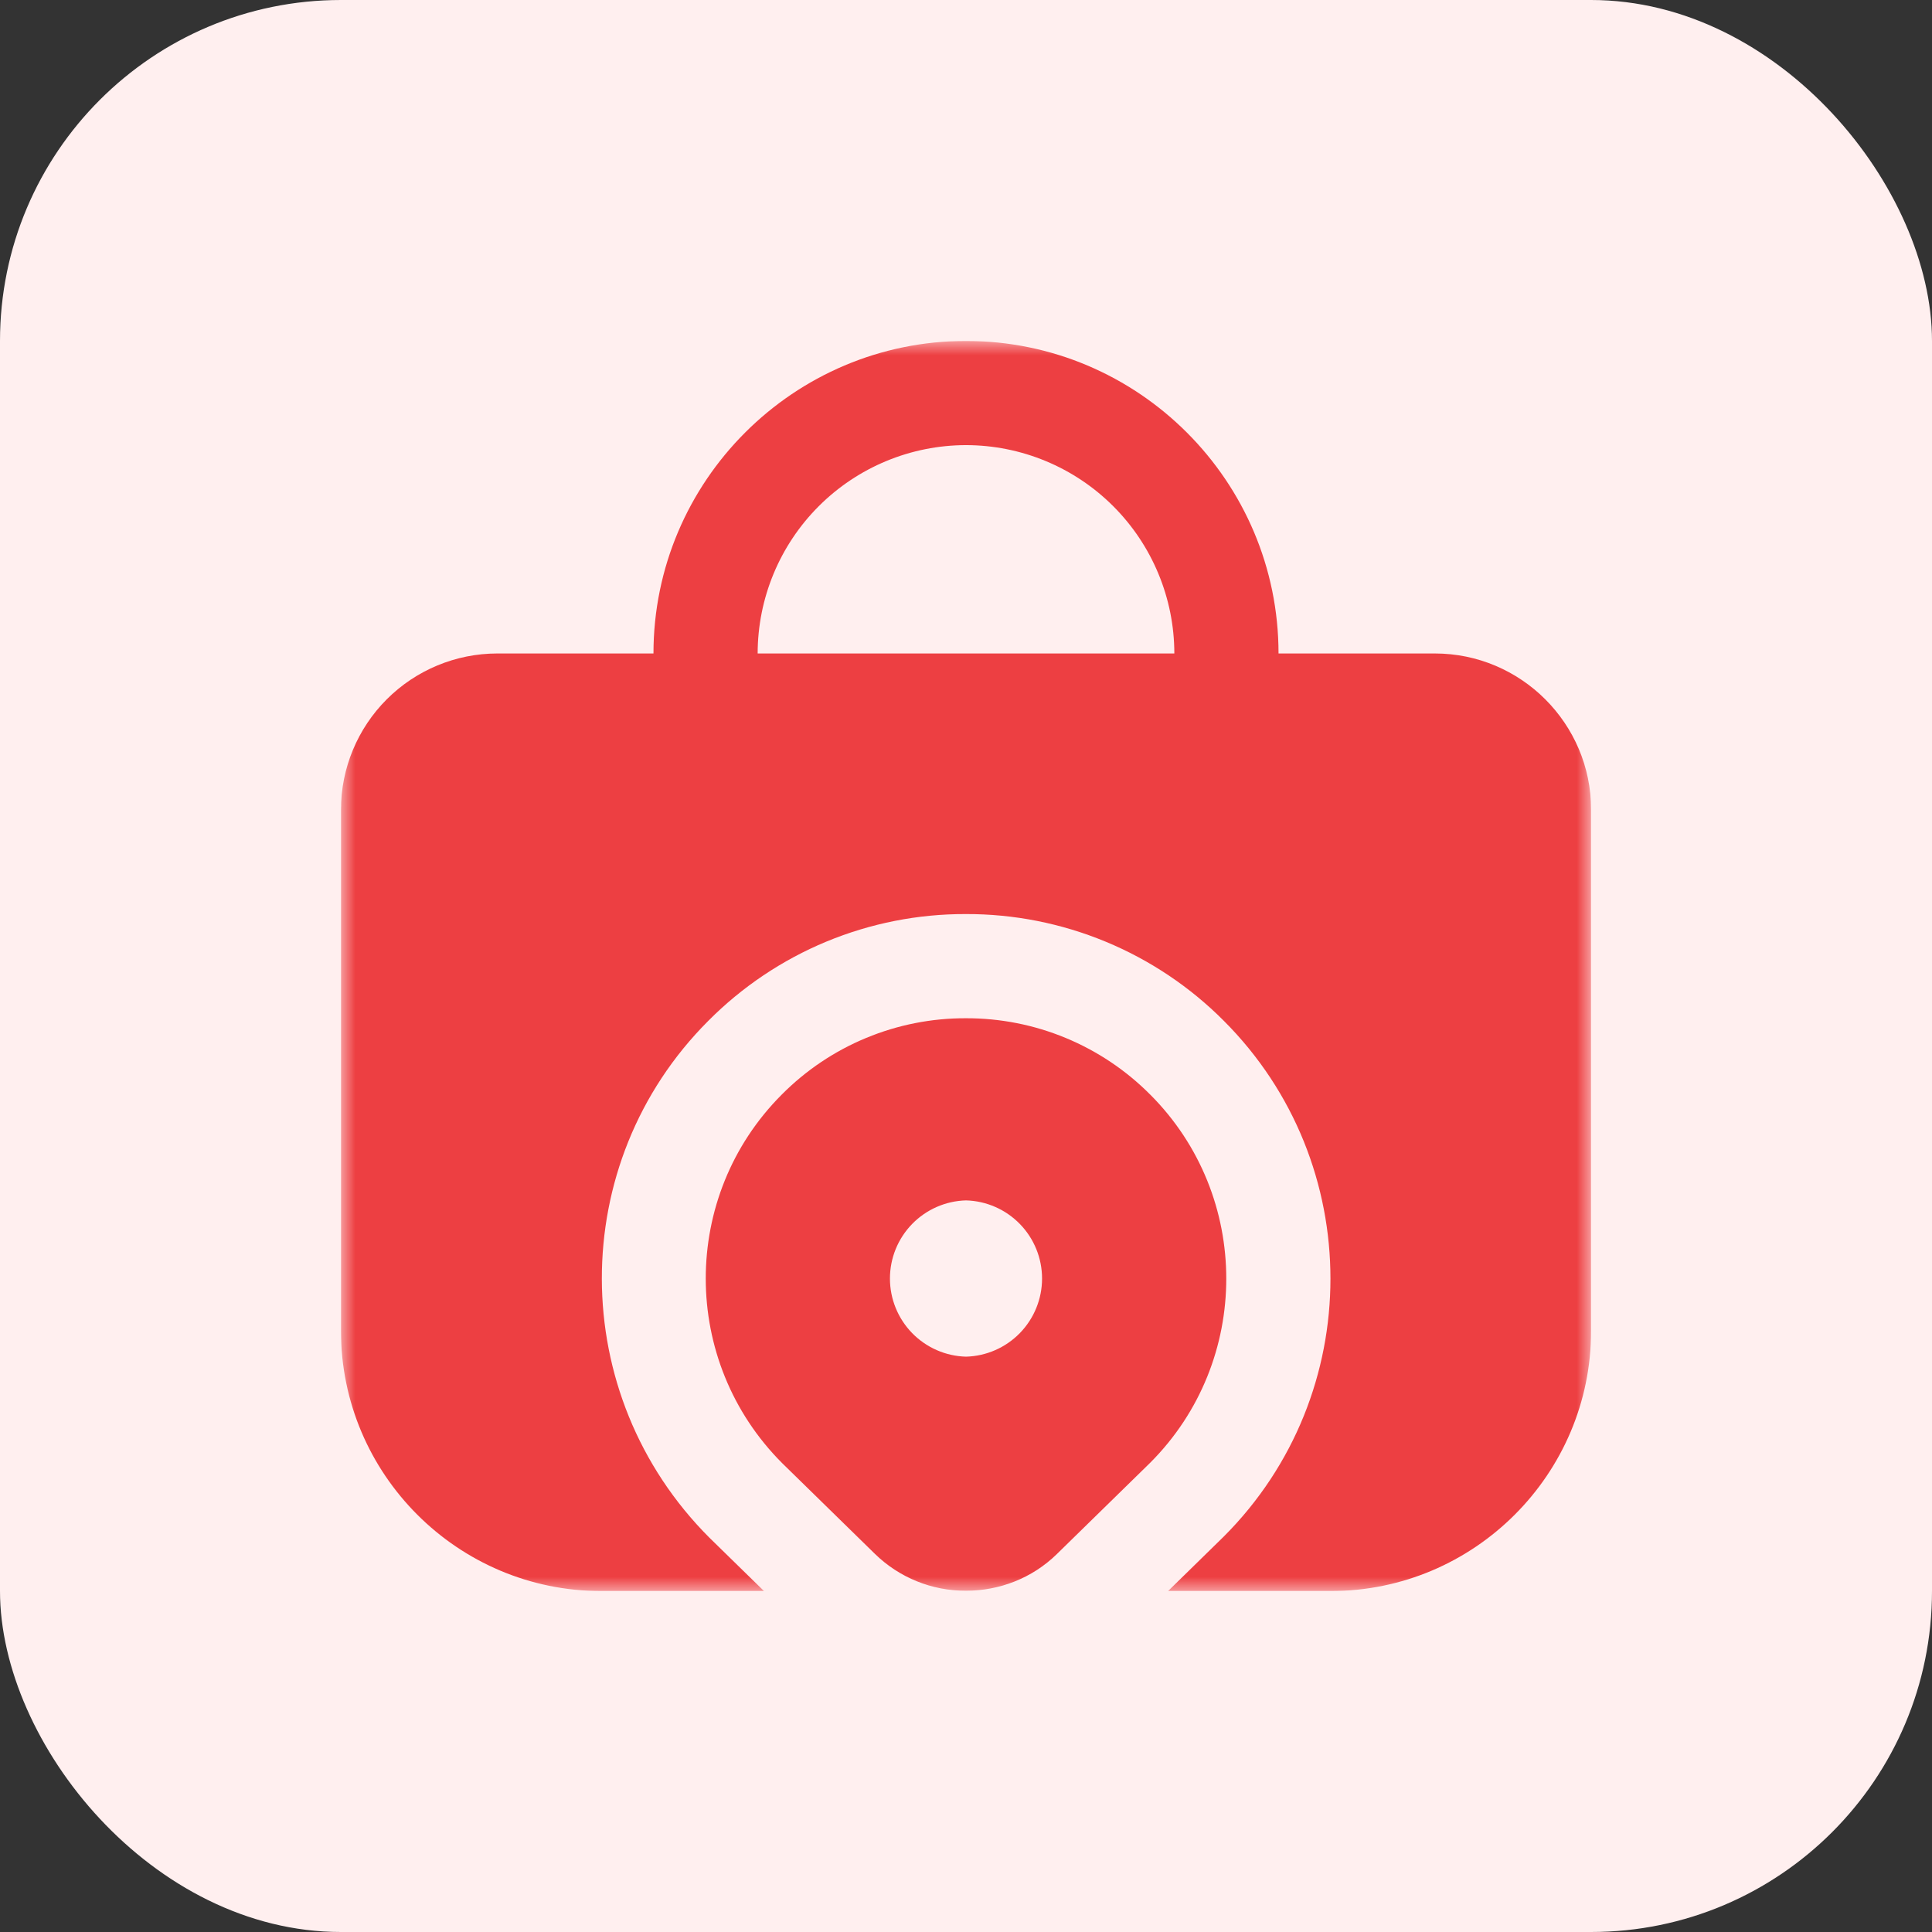 <svg width="68" height="68" viewBox="0 0 68 68" fill="none" xmlns="http://www.w3.org/2000/svg">
<rect x="0" y="0" width="68" height="68" fill="#333333" stroke="none"/>
<rect width="68" height="68" rx="12" fill="#FFEFEF"/>
<g clip-path="url(#clip0_2_1339)">
<g clip-path="url(#clip1_2_1339)">
<g clip-path="url(#clip2_2_1339)">
<mask id="mask0_2_1339" style="mask-type:luminance" maskUnits="userSpaceOnUse" x="12" y="12" width="44" height="44">
<path d="M12 12H56V56H12V12Z" fill="white"/>
</mask>
<g mask="url(#mask0_2_1339)">
<path d="M50.5 23H45C45 16.934 40.067 12 34 12C27.934 12 23 16.934 23 23H17.5C16.042 23.002 14.644 23.582 13.613 24.613C12.582 25.644 12.002 27.042 12 28.5L12 46.833C12 51.888 16.112 56 21.167 56H26.89L24.97 54.123C19.931 49.083 19.924 40.936 24.929 35.931C26.116 34.736 27.528 33.788 29.084 33.142C30.641 32.497 32.309 32.167 33.994 32.172C35.681 32.167 37.352 32.497 38.911 33.142C40.469 33.787 41.885 34.734 43.075 35.93C48.078 40.934 48.078 49.075 43.075 54.079L41.112 56H46.835C51.89 56 56.002 51.888 56.002 46.833V28.5C56.002 25.468 53.532 23 50.5 23ZM26.667 23C26.669 21.056 27.442 19.192 28.817 17.817C30.192 16.442 32.056 15.669 34 15.667C35.944 15.669 37.808 16.442 39.183 17.817C40.558 19.192 41.331 21.056 41.333 23H26.667ZM40.48 38.523C39.631 37.669 38.621 36.993 37.509 36.532C36.397 36.071 35.204 35.836 34 35.839H33.992C32.789 35.835 31.597 36.071 30.486 36.532C29.374 36.992 28.366 37.669 27.518 38.523C23.945 42.096 23.945 47.913 27.533 51.501L30.798 54.695C31.654 55.529 32.804 55.994 34 55.989C35.16 55.989 36.32 55.559 37.201 54.695L40.481 51.486C44.054 47.913 44.054 42.096 40.481 38.523H40.48ZM34 47.75C33.283 47.731 32.603 47.432 32.103 46.919C31.603 46.405 31.323 45.717 31.323 45C31.323 44.283 31.603 43.595 32.103 43.081C32.603 42.568 33.283 42.269 34 42.25C34.717 42.269 35.397 42.568 35.897 43.081C36.397 43.595 36.677 44.283 36.677 45C36.677 45.717 36.397 46.405 35.897 46.919C35.397 47.432 34.717 47.731 34 47.75Z" fill="#ED3F42"/>
</g>
</g>
</g>
</g>
<defs>
<clipPath id="clip0_2_1339">
<rect width="44" height="44" fill="white" transform="translate(12 12)"/>
</clipPath>
<clipPath id="clip1_2_1339">
<rect width="44" height="44" fill="white" transform="translate(12 12)"/>
</clipPath>
<clipPath id="clip2_2_1339">
<rect width="44" height="45" fill="white" transform="translate(12 11.5)"/>
</clipPath>
</defs>
</svg>
